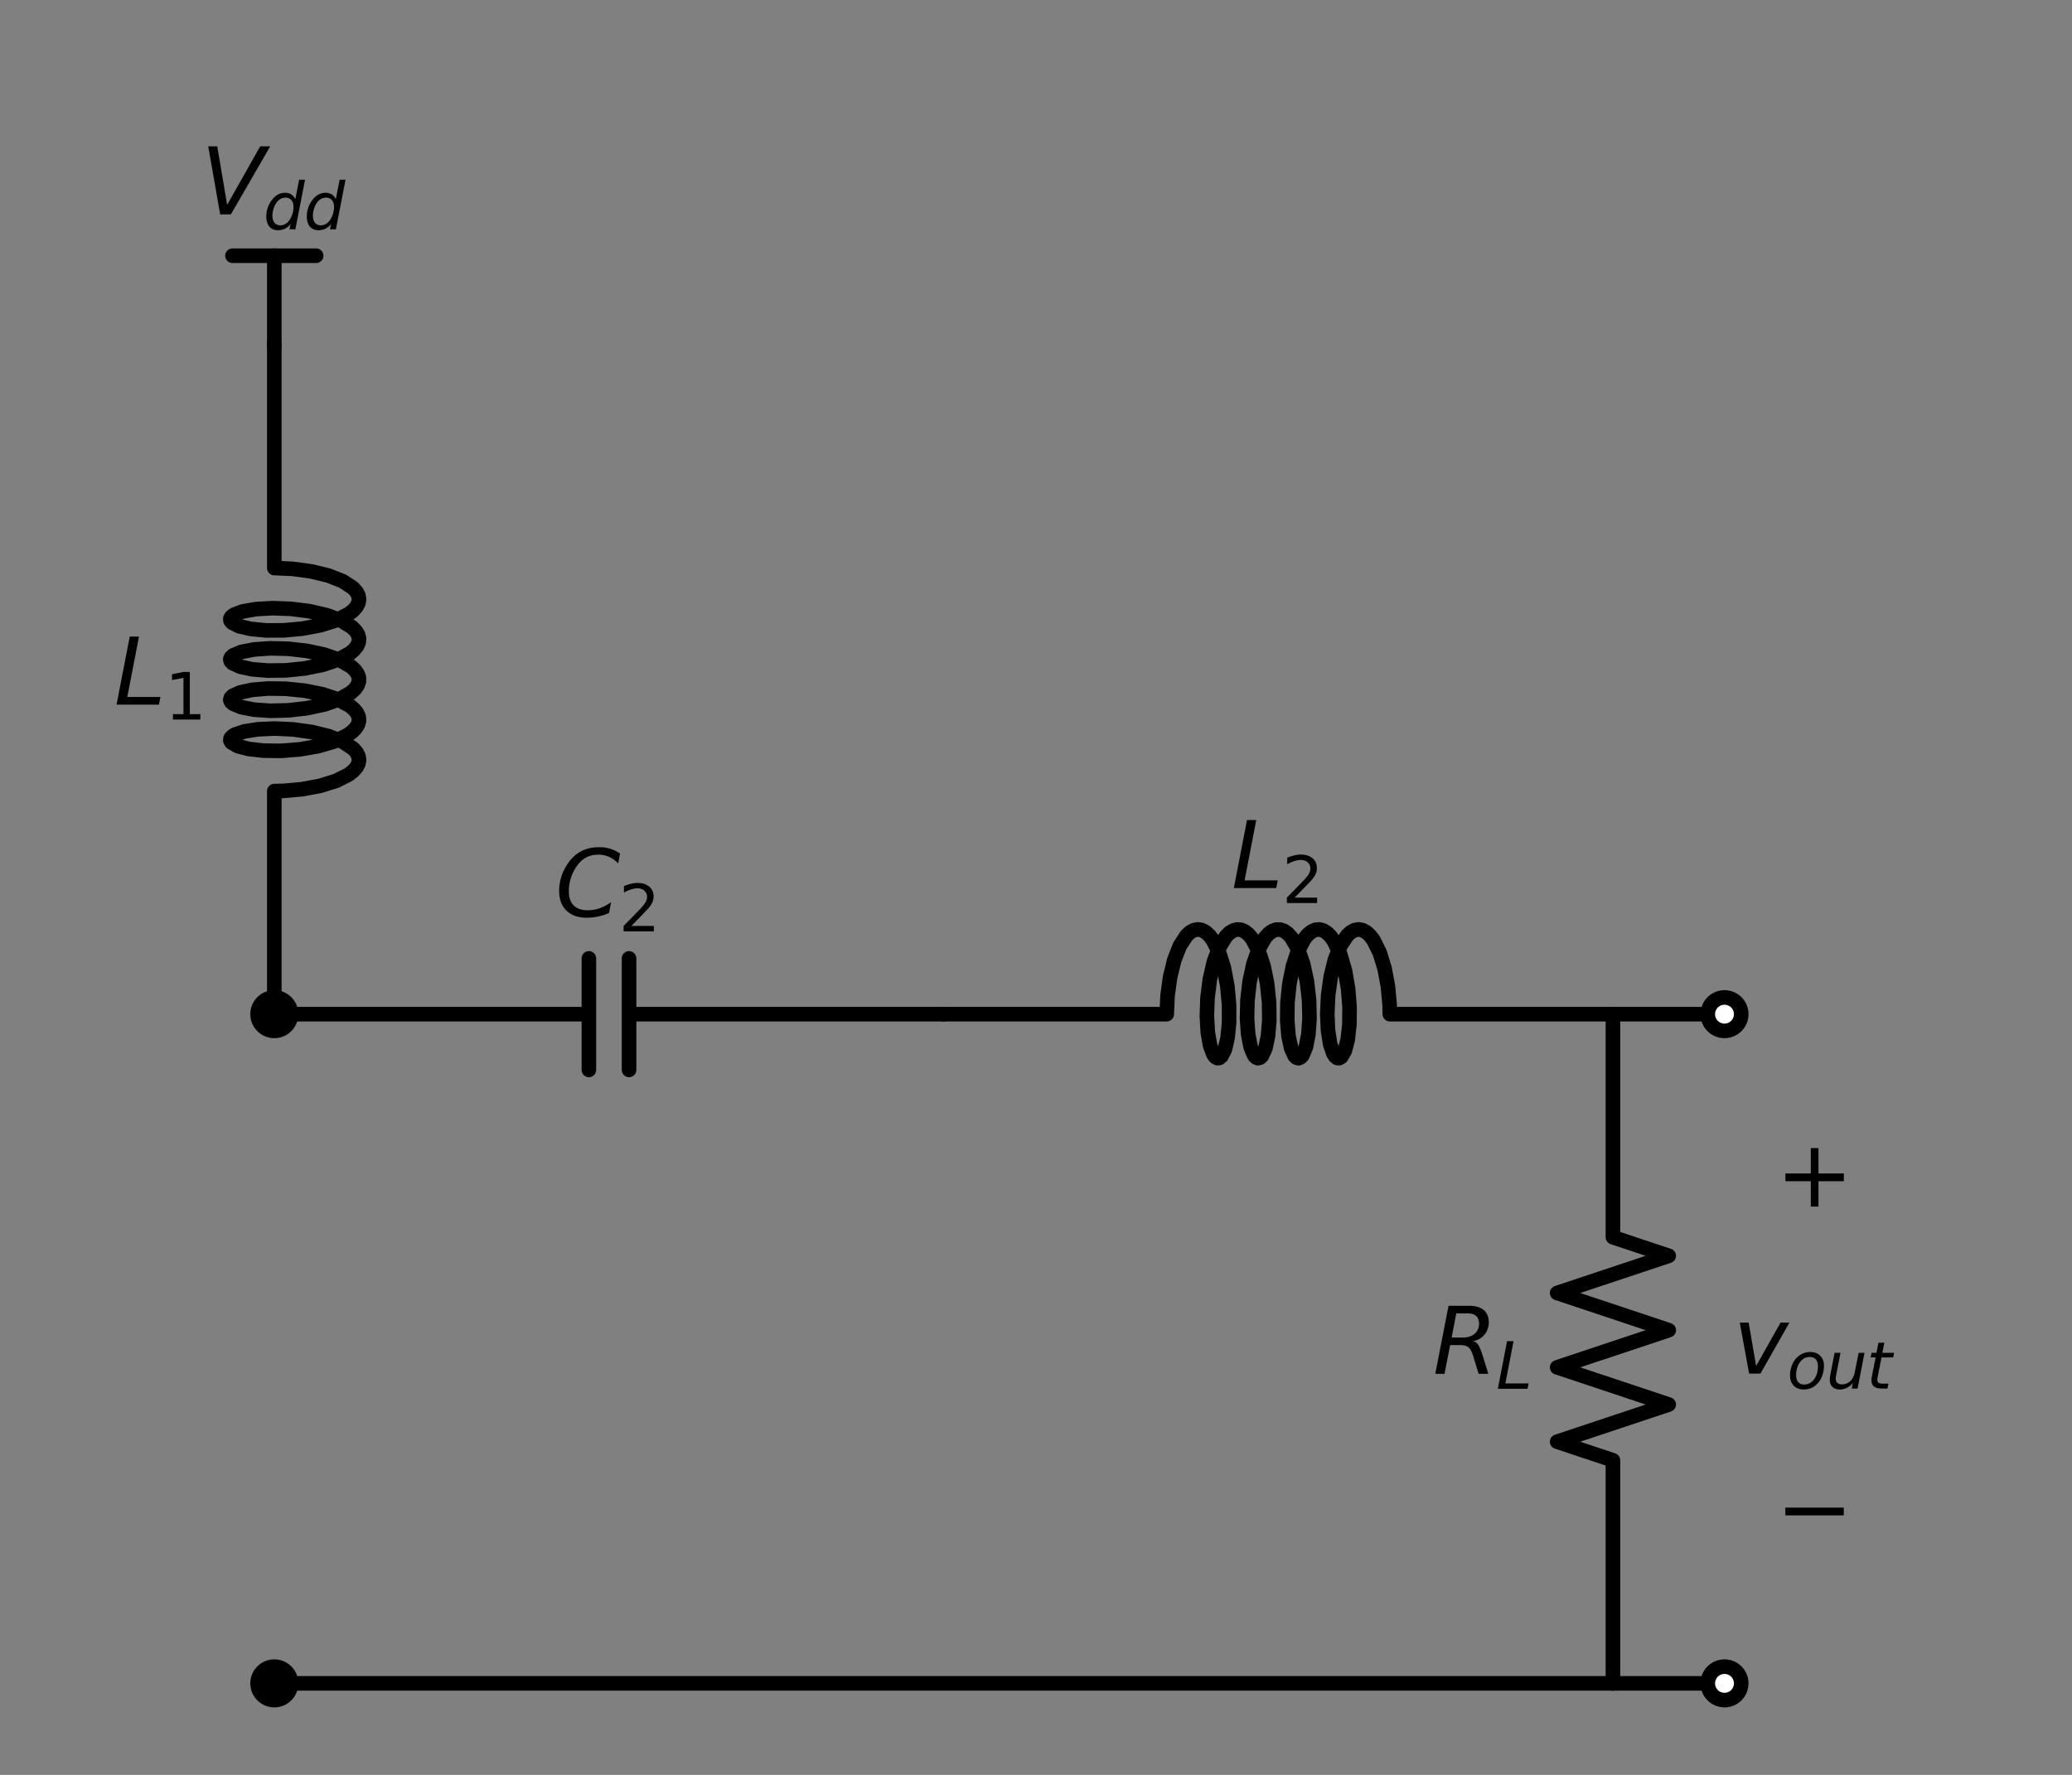 <?xml version="1.0" encoding="utf-8" standalone="no"?>
<!DOCTYPE svg PUBLIC "-//W3C//DTD SVG 1.1//EN"
  "http://www.w3.org/Graphics/SVG/1.1/DTD/svg11.dtd">
<svg xmlns:xlink="http://www.w3.org/1999/xlink" width="284.186pt" height="243.475pt" viewBox="0 0 284.186 243.475" xmlns="http://www.w3.org/2000/svg" version="1.1">
 <rect x="0" y="0" width="284.186" height="243.475" fill="#808080" stroke="none"/>
 <defs>
  <style type="text/css">*{stroke-linejoin: round; stroke-linecap: butt}</style>
 </defs>
 <g id="figure_1">
  <g id="patch_1">
   <path d="M 0 243.475 
L 284.186 243.475 
L 284.186 0 
L 0 0 
L 0 243.475 
z
" style="fill: none"/>
  </g>
  <g id="axes_1">
   <g id="line2d_1">
    <path d="M 37.623 47.32 
L 37.623 35.08 
" clip-path="url(#pf5d5b5f6ae)" style="fill: none; stroke: #000000; stroke-width: 2; stroke-linecap: round"/>
   </g>
   <g id="line2d_2">
    <path d="M 37.623 35.08 
L 31.885 35.08 
" clip-path="url(#pf5d5b5f6ae)" style="fill: none; stroke: #000000; stroke-width: 2; stroke-linecap: round"/>
   </g>
   <g id="line2d_3">
    <path d="M 37.623 35.08 
L 43.36 35.08 
" clip-path="url(#pf5d5b5f6ae)" style="fill: none; stroke: #000000; stroke-width: 2; stroke-linecap: round"/>
   </g>
   <g id="line2d_4">
    <path d="M 37.623 47.32 
L 37.623 77.92 
L 40.142 78.034 
L 42.685 78.38 
L 45.036 78.952 
L 47 79.722 
L 48.412 80.646 
L 48.872 81.15 
L 49.153 81.67 
L 49.25 82.199 
L 49.161 82.728 
L 48.887 83.249 
L 48.435 83.753 
L 47.813 84.233 
L 46.119 85.09 
L 43.947 85.769 
L 41.477 86.235 
L 38.919 86.47 
L 36.486 86.475 
L 34.383 86.272 
L 32.785 85.899 
L 31.827 85.409 
L 31.615 85.139 
L 31.589 84.864 
L 31.748 84.591 
L 32.091 84.33 
L 33.291 83.875 
L 35.089 83.558 
L 37.333 83.427 
L 39.835 83.513 
L 42.386 83.832 
L 44.772 84.377 
L 46.791 85.125 
L 48.276 86.034 
L 48.777 86.532 
L 49.102 87.049 
L 49.244 87.577 
L 49.199 88.107 
L 48.969 88.63 
L 48.559 89.139 
L 47.977 89.626 
L 46.351 90.501 
L 44.226 91.203 
L 41.782 91.696 
L 39.223 91.959 
L 36.764 91.991 
L 34.611 91.811 
L 32.944 91.456 
L 31.904 90.977 
L 31.649 90.709 
L 31.578 90.435 
L 31.693 90.161 
L 31.993 89.896 
L 33.113 89.429 
L 34.846 89.092 
L 37.046 88.936 
L 39.529 88.995 
L 42.085 89.286 
L 44.501 89.805 
L 46.575 90.531 
L 48.131 91.423 
L 48.673 91.916 
L 49.041 92.429 
L 49.227 92.955 
L 49.227 93.485 
L 49.041 94.011 
L 48.673 94.524 
L 48.131 95.017 
L 46.575 95.909 
L 44.501 96.635 
L 42.085 97.154 
L 39.529 97.445 
L 37.046 97.504 
L 34.846 97.348 
L 33.113 97.011 
L 31.993 96.544 
L 31.693 96.279 
L 31.578 96.005 
L 31.649 95.731 
L 31.904 95.463 
L 32.944 94.984 
L 34.611 94.629 
L 36.764 94.449 
L 39.223 94.481 
L 41.782 94.744 
L 44.226 95.237 
L 46.351 95.939 
L 47.977 96.814 
L 48.559 97.301 
L 48.969 97.81 
L 49.199 98.333 
L 49.244 98.863 
L 49.102 99.391 
L 48.777 99.908 
L 48.276 100.406 
L 47.61 100.877 
L 45.839 101.712 
L 43.612 102.363 
L 41.118 102.797 
L 38.564 102.999 
L 36.166 102.973 
L 34.124 102.744 
L 32.609 102.351 
L 31.748 101.849 
L 31.589 101.576 
L 31.615 101.301 
L 31.827 101.031 
L 32.219 100.775 
L 33.511 100.336 
L 35.381 100.042 
L 37.674 99.94 
L 40.196 100.058 
L 42.736 100.41 
L 45.082 100.986 
L 47.036 101.759 
L 48.435 102.687 
L 48.887 103.191 
L 49.161 103.712 
L 49.25 104.241 
L 49.153 104.77 
L 48.872 105.29 
L 48.412 105.794 
L 47.784 106.272 
L 46.078 107.126 
L 43.897 107.801 
L 41.424 108.262 
L 38.866 108.492 
L 37.623 108.52 
L 37.623 139.12 
L 37.623 139.12 
" clip-path="url(#pf5d5b5f6ae)" style="fill: none; stroke: #000000; stroke-width: 2; stroke-linecap: round"/>
   </g>
   <g id="line2d_5">
    <path d="M 37.623 139.12 
L 80.769 139.12 
M 80.769 131.47 
L 80.769 146.77 
M 86.277 131.47 
L 86.277 146.77 
M 86.277 139.12 
L 129.423 139.12 
" clip-path="url(#pf5d5b5f6ae)" style="fill: none; stroke: #000000; stroke-width: 2; stroke-linecap: round"/>
   </g>
   <g id="line2d_6">
    <path d="M 129.423 139.12 
L 160.023 139.12 
L 160.137 136.6 
L 160.483 134.058 
L 161.055 131.706 
L 161.824 129.742 
L 162.749 128.331 
L 163.253 127.871 
L 163.773 127.59 
L 164.302 127.493 
L 164.831 127.582 
L 165.352 127.856 
L 165.856 128.308 
L 166.336 128.929 
L 167.193 130.624 
L 167.872 132.796 
L 168.338 135.265 
L 168.572 137.824 
L 168.578 140.257 
L 168.375 142.36 
L 168.002 143.958 
L 167.512 144.916 
L 167.242 145.128 
L 166.966 145.154 
L 166.694 144.994 
L 166.433 144.652 
L 165.978 143.452 
L 165.661 141.654 
L 165.529 139.41 
L 165.616 136.908 
L 165.934 134.357 
L 166.48 131.971 
L 167.228 129.951 
L 168.137 128.466 
L 168.635 127.965 
L 169.152 127.641 
L 169.68 127.499 
L 170.21 127.544 
L 170.733 127.774 
L 171.242 128.184 
L 171.728 128.766 
L 172.603 130.392 
L 173.306 132.517 
L 173.799 134.961 
L 174.062 137.52 
L 174.094 139.979 
L 173.914 142.132 
L 173.559 143.798 
L 173.08 144.838 
L 172.812 145.094 
L 172.537 145.165 
L 172.263 145.049 
L 171.999 144.75 
L 171.531 143.629 
L 171.195 141.896 
L 171.039 139.696 
L 171.098 137.214 
L 171.389 134.658 
L 171.908 132.241 
L 172.634 130.168 
L 173.526 128.611 
L 174.019 128.07 
L 174.532 127.702 
L 175.058 127.516 
L 175.588 127.516 
L 176.114 127.702 
L 176.627 128.07 
L 177.119 128.611 
L 178.012 130.168 
L 178.737 132.241 
L 179.257 134.658 
L 179.547 137.214 
L 179.607 139.696 
L 179.451 141.896 
L 179.114 143.629 
L 178.646 144.75 
L 178.382 145.049 
L 178.108 145.165 
L 177.833 145.094 
L 177.566 144.838 
L 177.086 143.798 
L 176.731 142.132 
L 176.552 139.979 
L 176.584 137.52 
L 176.847 134.961 
L 177.339 132.517 
L 178.042 130.392 
L 178.917 128.766 
L 179.403 128.184 
L 179.912 127.774 
L 180.436 127.544 
L 180.966 127.499 
L 181.493 127.641 
L 182.01 127.965 
L 182.509 128.466 
L 182.98 129.133 
L 183.815 130.904 
L 184.466 133.13 
L 184.9 135.625 
L 185.102 138.178 
L 185.076 140.577 
L 184.847 142.619 
L 184.454 144.134 
L 183.952 144.994 
L 183.679 145.154 
L 183.404 145.128 
L 183.134 144.916 
L 182.878 144.523 
L 182.439 143.232 
L 182.145 141.361 
L 182.042 139.069 
L 182.161 136.547 
L 182.513 134.006 
L 183.088 131.661 
L 183.862 129.707 
L 184.789 128.308 
L 185.294 127.856 
L 185.815 127.582 
L 186.344 127.493 
L 186.873 127.59 
L 187.393 127.871 
L 187.896 128.331 
L 188.375 128.959 
L 189.228 130.665 
L 189.903 132.846 
L 190.365 135.319 
L 190.595 137.877 
L 190.623 139.12 
L 221.223 139.12 
L 221.223 139.12 
" clip-path="url(#pf5d5b5f6ae)" style="fill: none; stroke: #000000; stroke-width: 2; stroke-linecap: round"/>
   </g>
   <g id="line2d_7">
    <path d="M 221.223 139.12 
L 221.223 169.72 
L 228.873 172.27 
L 213.573 177.37 
L 228.873 182.47 
L 213.573 187.57 
L 228.873 192.67 
L 213.573 197.77 
L 221.223 200.32 
L 221.223 230.92 
" clip-path="url(#pf5d5b5f6ae)" style="fill: none; stroke: #000000; stroke-width: 2; stroke-linecap: round"/>
   </g>
   <g id="line2d_8">
    <path d="M 221.223 139.12 
L 228.873 139.12 
L 236.523 139.12 
" clip-path="url(#pf5d5b5f6ae)" style="fill: none; stroke: #000000; stroke-width: 2; stroke-linecap: round"/>
   </g>
   <g id="line2d_9">
    <path d="M 221.223 230.92 
L 228.873 230.92 
L 236.523 230.92 
" clip-path="url(#pf5d5b5f6ae)" style="fill: none; stroke: #000000; stroke-width: 2; stroke-linecap: round"/>
   </g>
   <g id="line2d_10">
    <path d="M 221.223 230.92 
L 129.423 230.92 
L 37.623 230.92 
" clip-path="url(#pf5d5b5f6ae)" style="fill: none; stroke: #000000; stroke-width: 2; stroke-linecap: round"/>
   </g>
   <g id="text_1">
    <g clip-path="url(#pf5d5b5f6ae)">
     <!-- $V_{dd}$ -->
     <g transform="translate(27.56 29.42)scale(0.125 -0.125)">
      <defs>
       <path id="DejaVuSans-Oblique-56" d="M 1319 0 
L 500 4666 
L 1119 4666 
L 1797 653 
L 4063 4666 
L 4750 4666 
L 2053 0 
L 1319 0 
z
" transform="scale(0.016)"/>
       <path id="DejaVuSans-Oblique-64" d="M 2675 525 
Q 2444 222 2128 65 
Q 1813 -91 1428 -91 
Q 903 -91 598 267 
Q 294 625 294 1247 
Q 294 1766 478 2236 
Q 663 2706 1013 3078 
Q 1244 3325 1534 3454 
Q 1825 3584 2144 3584 
Q 2481 3584 2739 3421 
Q 2997 3259 3138 2956 
L 3513 4863 
L 4091 4863 
L 3144 0 
L 2566 0 
L 2675 525 
z
M 891 1350 
Q 891 897 1095 644 
Q 1300 391 1663 391 
Q 1931 391 2161 520 
Q 2391 650 2566 903 
Q 2750 1166 2856 1509 
Q 2963 1853 2963 2188 
Q 2963 2622 2758 2865 
Q 2553 3109 2194 3109 
Q 1922 3109 1687 2981 
Q 1453 2853 1288 2613 
Q 1106 2353 998 2009 
Q 891 1666 891 1350 
z
" transform="scale(0.016)"/>
      </defs>
      <use xlink:href="#DejaVuSans-Oblique-56" transform="translate(0 0.094)"/>
      <use xlink:href="#DejaVuSans-Oblique-64" transform="translate(68.408 -16.312)scale(0.7)"/>
      <use xlink:href="#DejaVuSans-Oblique-64" transform="translate(112.842 -16.312)scale(0.7)"/>
     </g>
    </g>
   </g>
   <g id="text_2">
    <g clip-path="url(#pf5d5b5f6ae)">
     <!-- $L_1$ -->
     <g transform="translate(15.643 96.669)scale(0.125 -0.125)">
      <defs>
       <path id="DejaVuSans-Oblique-4c" d="M 1075 4666 
L 1709 4666 
L 909 525 
L 3181 525 
L 3078 0 
L 172 0 
L 1075 4666 
z
" transform="scale(0.016)"/>
       <path id="DejaVuSans-31" d="M 794 531 
L 1825 531 
L 1825 4091 
L 703 3866 
L 703 4441 
L 1819 4666 
L 2450 4666 
L 2450 531 
L 3481 531 
L 3481 0 
L 794 0 
L 794 531 
z
" transform="scale(0.016)"/>
      </defs>
      <use xlink:href="#DejaVuSans-Oblique-4c" transform="translate(0 0.094)"/>
      <use xlink:href="#DejaVuSans-31" transform="translate(55.713 -16.312)scale(0.7)"/>
     </g>
    </g>
   </g>
   <g id="text_3">
    <g clip-path="url(#pf5d5b5f6ae)">
     <!-- $C_2$ -->
     <g transform="translate(76.148 125.81)scale(0.125 -0.125)">
      <defs>
       <path id="DejaVuSans-Oblique-43" d="M 4447 4306 
L 4319 3641 
Q 4019 3944 3683 4091 
Q 3347 4238 2956 4238 
Q 2422 4238 2017 3981 
Q 1613 3725 1319 3200 
Q 1131 2863 1032 2486 
Q 934 2109 934 1728 
Q 934 1091 1264 756 
Q 1594 422 2222 422 
Q 2656 422 3056 561 
Q 3456 700 3834 978 
L 3688 231 
Q 3316 72 2936 -9 
Q 2556 -91 2175 -91 
Q 1278 -91 773 396 
Q 269 884 269 1753 
Q 269 2309 461 2846 
Q 653 3384 1013 3828 
Q 1394 4300 1883 4525 
Q 2372 4750 3022 4750 
Q 3422 4750 3780 4639 
Q 4138 4528 4447 4306 
z
" transform="scale(0.016)"/>
       <path id="DejaVuSans-32" d="M 1228 531 
L 3431 531 
L 3431 0 
L 469 0 
L 469 531 
Q 828 903 1448 1529 
Q 2069 2156 2228 2338 
Q 2531 2678 2651 2914 
Q 2772 3150 2772 3378 
Q 2772 3750 2511 3984 
Q 2250 4219 1831 4219 
Q 1534 4219 1204 4116 
Q 875 4013 500 3803 
L 500 4441 
Q 881 4594 1212 4672 
Q 1544 4750 1819 4750 
Q 2544 4750 2975 4387 
Q 3406 4025 3406 3419 
Q 3406 3131 3298 2873 
Q 3191 2616 2906 2266 
Q 2828 2175 2409 1742 
Q 1991 1309 1228 531 
z
" transform="scale(0.016)"/>
      </defs>
      <use xlink:href="#DejaVuSans-Oblique-43" transform="translate(0 0.781)"/>
      <use xlink:href="#DejaVuSans-32" transform="translate(69.824 -15.625)scale(0.7)"/>
     </g>
    </g>
   </g>
   <g id="text_4">
    <g clip-path="url(#pf5d5b5f6ae)">
     <!-- $L_2$ -->
     <g transform="translate(168.885 121.833)scale(0.125 -0.125)">
      <use xlink:href="#DejaVuSans-Oblique-4c" transform="translate(0 0.094)"/>
      <use xlink:href="#DejaVuSans-32" transform="translate(55.713 -16.312)scale(0.7)"/>
     </g>
    </g>
   </g>
   <g id="text_5">
    <g clip-path="url(#pf5d5b5f6ae)">
     <!-- $R_L$ -->
     <g transform="translate(196.513 188.469)scale(0.125 -0.125)">
      <defs>
       <path id="DejaVuSans-Oblique-52" d="M 1613 4147 
L 1294 2491 
L 2106 2491 
Q 2584 2491 2879 2755 
Q 3175 3019 3175 3444 
Q 3175 3784 2976 3965 
Q 2778 4147 2406 4147 
L 1613 4147 
z
M 2772 2241 
Q 2972 2194 3105 2009 
Q 3238 1825 3413 1275 
L 3809 0 
L 3144 0 
L 2778 1197 
Q 2638 1659 2453 1815 
Q 2269 1972 1888 1972 
L 1191 1972 
L 806 0 
L 172 0 
L 1081 4666 
L 2503 4666 
Q 3150 4666 3495 4373 
Q 3841 4081 3841 3531 
Q 3841 3044 3547 2687 
Q 3253 2331 2772 2241 
z
" transform="scale(0.016)"/>
      </defs>
      <use xlink:href="#DejaVuSans-Oblique-52" transform="translate(0 0.094)"/>
      <use xlink:href="#DejaVuSans-Oblique-4c" transform="translate(69.482 -16.312)scale(0.7)"/>
     </g>
    </g>
   </g>
   <g id="text_6">
    <g clip-path="url(#pf5d5b5f6ae)">
     <!-- + -->
     <g transform="translate(243.525 165.519)scale(0.125 -0.125)">
      <defs>
       <path id="DejaVuSans-2b" d="M 2944 4013 
L 2944 2272 
L 4684 2272 
L 4684 1741 
L 2944 1741 
L 2944 0 
L 2419 0 
L 2419 1741 
L 678 1741 
L 678 2272 
L 2419 2272 
L 2419 4013 
L 2944 4013 
z
" transform="scale(0.016)"/>
      </defs>
      <use xlink:href="#DejaVuSans-2b"/>
     </g>
    </g>
   </g>
   <g id="text_7">
    <g clip-path="url(#pf5d5b5f6ae)">
     <!-- $v_{out}$ -->
     <g transform="translate(237.7 188.469)scale(0.125 -0.125)">
      <defs>
       <path id="DejaVuSans-Oblique-76" d="M 459 3500 
L 1069 3500 
L 1581 525 
L 3256 3500 
L 3866 3500 
L 1875 0 
L 1100 0 
L 459 3500 
z
" transform="scale(0.016)"/>
       <path id="DejaVuSans-Oblique-6f" d="M 1625 -91 
Q 1009 -91 651 289 
Q 294 669 294 1325 
Q 294 1706 417 2101 
Q 541 2497 738 2766 
Q 1047 3184 1428 3384 
Q 1809 3584 2291 3584 
Q 2888 3584 3255 3212 
Q 3622 2841 3622 2241 
Q 3622 1825 3500 1412 
Q 3378 1000 3181 728 
Q 2875 309 2494 109 
Q 2113 -91 1625 -91 
z
M 891 1344 
Q 891 869 1089 633 
Q 1288 397 1691 397 
Q 2269 397 2648 901 
Q 3028 1406 3028 2181 
Q 3028 2634 2825 2865 
Q 2622 3097 2228 3097 
Q 1903 3097 1650 2945 
Q 1397 2794 1197 2484 
Q 1050 2253 970 1956 
Q 891 1659 891 1344 
z
" transform="scale(0.016)"/>
       <path id="DejaVuSans-Oblique-75" d="M 428 1388 
L 838 3500 
L 1416 3500 
L 1006 1409 
Q 975 1256 961 1147 
Q 947 1038 947 966 
Q 947 700 1109 554 
Q 1272 409 1569 409 
Q 2031 409 2368 721 
Q 2706 1034 2809 1563 
L 3194 3500 
L 3769 3500 
L 3091 0 
L 2516 0 
L 2631 550 
Q 2388 244 2052 76 
Q 1716 -91 1338 -91 
Q 878 -91 622 161 
Q 366 413 366 863 
Q 366 956 381 1097 
Q 397 1238 428 1388 
z
" transform="scale(0.016)"/>
       <path id="DejaVuSans-Oblique-74" d="M 2706 3500 
L 2619 3053 
L 1472 3053 
L 1100 1153 
Q 1081 1047 1072 975 
Q 1063 903 1063 863 
Q 1063 663 1183 572 
Q 1303 481 1569 481 
L 2150 481 
L 2053 0 
L 1503 0 
Q 991 0 739 200 
Q 488 400 488 806 
Q 488 878 497 964 
Q 506 1050 525 1153 
L 897 3053 
L 409 3053 
L 500 3500 
L 978 3500 
L 1172 4494 
L 1747 4494 
L 1556 3500 
L 2706 3500 
z
" transform="scale(0.016)"/>
      </defs>
      <use xlink:href="#DejaVuSans-Oblique-76" transform="translate(0 0.312)"/>
      <use xlink:href="#DejaVuSans-Oblique-6f" transform="translate(59.18 -16.094)scale(0.7)"/>
      <use xlink:href="#DejaVuSans-Oblique-75" transform="translate(102.007 -16.094)scale(0.7)"/>
      <use xlink:href="#DejaVuSans-Oblique-74" transform="translate(146.372 -16.094)scale(0.7)"/>
     </g>
    </g>
   </g>
   <g id="text_8">
    <g clip-path="url(#pf5d5b5f6ae)">
     <!-- $-$ -->
     <g transform="translate(243.513 211.419)scale(0.125 -0.125)">
      <defs>
       <path id="DejaVuSans-2212" d="M 678 2272 
L 4684 2272 
L 4684 1741 
L 678 1741 
L 678 2272 
z
" transform="scale(0.016)"/>
      </defs>
      <use xlink:href="#DejaVuSans-2212" transform="translate(0 0.5)"/>
     </g>
    </g>
   </g>
   <g id="patch_2">
    <path d="M 37.623 141.415 
C 38.231 141.415 38.815 141.173 39.246 140.743 
C 39.676 140.312 39.918 139.729 39.918 139.12 
C 39.918 138.511 39.676 137.928 39.246 137.497 
C 38.815 137.067 38.231 136.825 37.623 136.825 
C 37.014 136.825 36.43 137.067 36 137.497 
C 35.57 137.928 35.328 138.511 35.328 139.12 
C 35.328 139.729 35.57 140.312 36 140.743 
C 36.43 141.173 37.014 141.415 37.623 141.415 
z
" clip-path="url(#pf5d5b5f6ae)" style="stroke: #000000; stroke-width: 2; stroke-linejoin: miter"/>
   </g>
   <g id="patch_3">
    <path d="M 236.523 141.415 
C 237.131 141.415 237.715 141.173 238.146 140.743 
C 238.576 140.312 238.818 139.729 238.818 139.12 
C 238.818 138.511 238.576 137.928 238.146 137.497 
C 237.715 137.067 237.131 136.825 236.523 136.825 
C 235.914 136.825 235.33 137.067 234.9 137.497 
C 234.47 137.928 234.228 138.511 234.228 139.12 
C 234.228 139.729 234.47 140.312 234.9 140.743 
C 235.33 141.173 235.914 141.415 236.523 141.415 
z
" clip-path="url(#pf5d5b5f6ae)" style="fill: #ffffff; stroke: #000000; stroke-width: 2; stroke-linejoin: miter"/>
   </g>
   <g id="patch_4">
    <path d="M 236.523 233.215 
C 237.131 233.215 237.715 232.973 238.146 232.543 
C 238.576 232.112 238.818 231.529 238.818 230.92 
C 238.818 230.311 238.576 229.728 238.146 229.297 
C 237.715 228.867 237.131 228.625 236.523 228.625 
C 235.914 228.625 235.33 228.867 234.9 229.297 
C 234.47 229.728 234.228 230.311 234.228 230.92 
C 234.228 231.529 234.47 232.112 234.9 232.543 
C 235.33 232.973 235.914 233.215 236.523 233.215 
z
" clip-path="url(#pf5d5b5f6ae)" style="fill: #ffffff; stroke: #000000; stroke-width: 2; stroke-linejoin: miter"/>
   </g>
   <g id="patch_5">
    <path d="M 37.623 233.215 
C 38.231 233.215 38.815 232.973 39.246 232.543 
C 39.676 232.112 39.918 231.529 39.918 230.92 
C 39.918 230.311 39.676 229.728 39.246 229.297 
C 38.815 228.867 38.231 228.625 37.623 228.625 
C 37.014 228.625 36.43 228.867 36 229.297 
C 35.57 229.728 35.328 230.311 35.328 230.92 
C 35.328 231.529 35.57 232.112 36 232.543 
C 36.43 232.973 37.014 233.215 37.623 233.215 
z
" clip-path="url(#pf5d5b5f6ae)" style="stroke: #000000; stroke-width: 2; stroke-linejoin: miter"/>
   </g>
  </g>
 </g>
 <defs>
  <clipPath id="pf5d5b5f6ae">
   <rect x="7.2" y="7.2" width="269.786" height="229.075"/>
  </clipPath>
 </defs>
</svg>